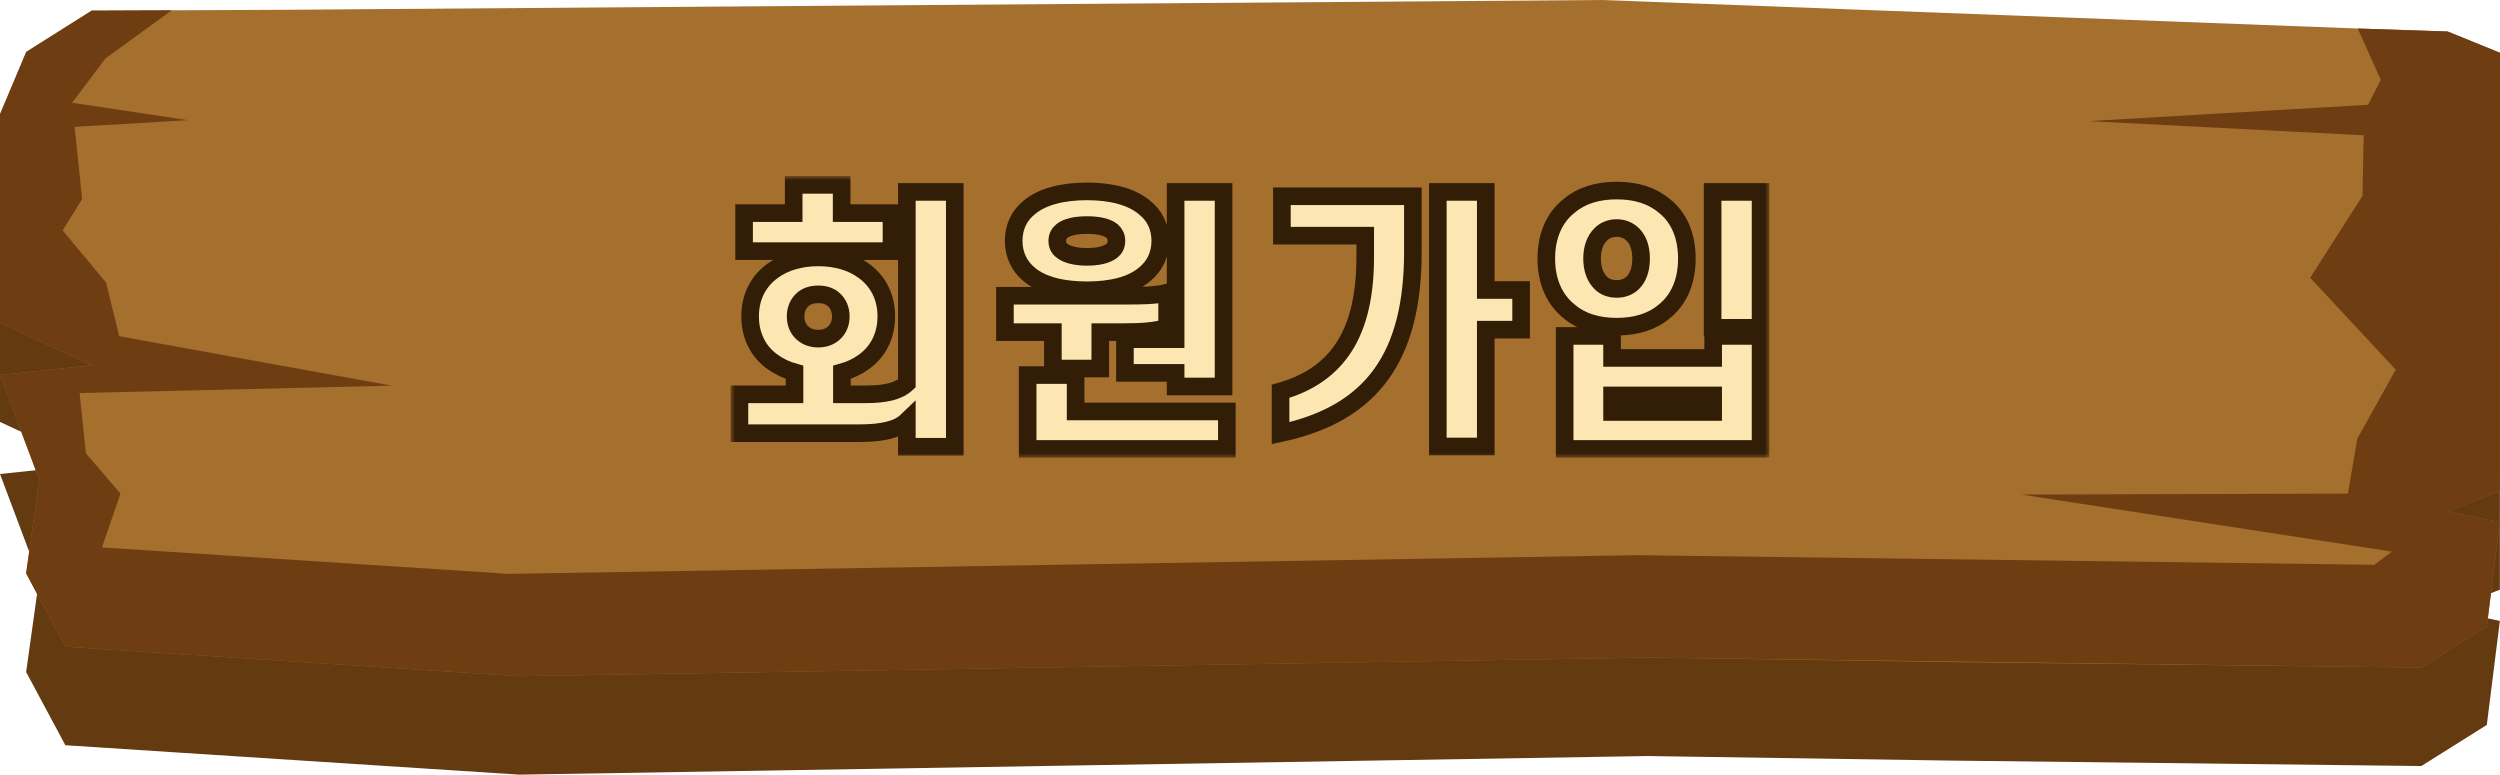 <svg width="284" height="88" viewBox="0 0 284 88" fill="none" xmlns="http://www.w3.org/2000/svg">
<path d="M267.84 14.561L181.974 11.327L32.474 12.436L19.512 12.495L10.415 12.533L2.984 17.211L0 24.279V47.069V47.933L10.41 52.745L0 53.847L4.456 65.709L2.969 76.346L7.426 84.658L20.318 85.495L58.978 88L187.166 85.886L221.644 86.403L267.92 86.939L275.062 87.021L282.503 82.35L283.985 70.533L278.042 69.304L283.985 66.989L284 17.312L278.046 14.896L267.84 14.561Z" fill="#643B11"/>
<path d="M284 5.996L283.985 54.739V55.764L278.042 58.084L283.985 59.314L282.503 71.153L282.463 71.176L279.384 73.111L275.062 75.833L267.92 75.751L221.644 75.214L187.166 74.696L58.978 76.814L20.318 74.304L7.426 73.465L2.969 65.139L4.456 54.482L0 42.598L10.41 41.494L0 36.673V35.808V12.976L2.984 5.895L10.415 1.208L19.512 1.171L32.474 1.111L181.974 0L267.84 3.24L278.046 3.576L284 5.996Z" fill="#A56F2E"/>
<path d="M283.985 55.764L278.042 58.084L283.985 59.314L282.503 71.153L275.062 75.833L267.92 75.751L187.166 74.696L58.978 76.814L20.318 74.304L7.426 73.465L2.969 65.139L4.456 54.482L0 42.598L10.41 41.494L0 36.673V12.976L2.984 5.895L10.415 1.208L19.512 1.171L11.982 6.634L8.192 11.671L21.337 13.655L8.475 14.408L9.331 22.615L7.117 26.184L12.046 32.087L13.543 38.194L44.475 43.81L9.042 44.649L9.753 51.487L13.683 56.074L11.584 62.189L57.77 65.191L185.958 63.069L269.71 64.162L271.72 62.659L229.632 56.182L266.721 56.074L267.796 49.817L272.158 41.994L262.439 31.553L268.373 22.261L268.517 15.37L237.292 13.759L269.019 11.902L270.452 9.065L267.84 3.24L278.046 3.576L284 5.996L283.985 55.764Z" fill="#6E3D12"/>
<g filter="url(#filter0_d_768_922)">
<mask id="path-4-outside-1_768_922" maskUnits="userSpaceOnUse" x="83" y="19" width="118" height="32" fill="black">
<rect fill="white" x="83" y="19" width="118" height="32"/>
<path d="M90.163 23.21V20H95.61V23.21H101.274V27.531H84.529V23.21H90.163ZM90.381 34.938C90.381 35.772 90.692 36.42 91.19 36.852C91.626 37.253 92.248 37.469 92.964 37.469C93.649 37.469 94.271 37.253 94.707 36.852C95.205 36.42 95.516 35.772 95.516 34.938C95.516 34.136 95.205 33.457 94.707 33.025C94.271 32.623 93.649 32.438 92.964 32.438C92.248 32.438 91.626 32.623 91.19 33.025C90.692 33.457 90.381 34.136 90.381 34.938ZM85.214 34.938C85.214 32.685 86.179 30.895 87.828 29.722C89.167 28.765 90.91 28.241 92.964 28.241C94.987 28.241 96.761 28.765 98.069 29.722C99.718 30.895 100.683 32.685 100.683 34.938C100.683 37.191 99.718 39.012 98.069 40.154C97.384 40.648 96.543 41.049 95.641 41.296V43.796H98.224C100.621 43.796 102.053 43.457 103.018 42.562V20.802H108.464V49.753H103.018V46.821C102.021 47.778 100.341 48.21 97.602 48.21H84V43.796H90.256V41.296C89.353 41.049 88.544 40.648 87.828 40.154C86.179 39.012 85.214 37.191 85.214 34.938Z"/>
<path d="M126.827 26.358C126.827 25.895 126.64 25.525 126.329 25.247C125.769 24.784 124.742 24.568 123.497 24.568C122.221 24.568 121.193 24.784 120.633 25.247C120.291 25.525 120.104 25.895 120.104 26.358C120.104 26.852 120.291 27.222 120.633 27.469C121.193 27.932 122.221 28.179 123.497 28.179C124.742 28.179 125.769 27.932 126.329 27.469C126.64 27.222 126.827 26.852 126.827 26.358ZM115.155 26.358C115.155 24.753 115.809 23.457 116.929 22.562C118.392 21.327 120.727 20.741 123.497 20.741C126.205 20.741 128.539 21.327 130.002 22.562C131.153 23.457 131.807 24.753 131.807 26.358C131.807 27.963 131.153 29.259 130.002 30.185C128.539 31.42 126.205 31.975 123.497 31.975C120.727 31.975 118.392 31.42 116.929 30.185C115.809 29.259 115.155 27.963 115.155 26.358ZM138.997 20.802V42.901H133.55V41.358H127.792V37.531H133.55V20.802H138.997ZM119.606 36.728H114.159V32.593H127.854C129.628 32.593 131.216 32.593 132.585 32.253V36.204C131.247 36.636 129.597 36.728 127.699 36.728H124.991V40.864H119.606V36.728ZM139.371 45.741V50H116.743V41.605H122.189V45.741H139.371Z"/>
<path d="M155.088 28.21V25.772H145.625V21.296H160.503V27.593C160.503 39.568 155.835 45.988 145.47 48.21V43.457C152.068 41.574 155.088 36.697 155.088 28.21ZM163.336 20.802H168.783V31.944H172.798V36.451H168.783V49.722H163.336V20.802Z"/>
<path d="M186.429 28.364C186.429 27.16 186.087 26.235 185.496 25.648C185.029 25.185 184.406 24.907 183.659 24.907C182.912 24.907 182.259 25.185 181.823 25.648C181.231 26.235 180.858 27.16 180.858 28.364C180.858 29.599 181.231 30.525 181.823 31.111C182.259 31.574 182.912 31.821 183.659 31.821C184.406 31.821 185.029 31.574 185.496 31.111C186.087 30.525 186.429 29.599 186.429 28.364ZM175.66 28.364C175.66 25.679 176.656 23.611 178.306 22.346C179.675 21.204 181.48 20.648 183.659 20.648C185.838 20.648 187.643 21.204 189.013 22.346C190.662 23.611 191.627 25.679 191.627 28.364C191.627 31.08 190.662 33.117 189.013 34.414C187.643 35.556 185.838 36.111 183.659 36.111C181.48 36.111 179.675 35.556 178.306 34.414C176.656 33.117 175.66 31.08 175.66 28.364ZM200 20.802V36.235H194.553V20.802H200ZM183.13 39.66H194.615V37.16H200V50H177.745V37.16H183.13V39.66ZM194.615 45.803V43.92H183.13V45.803H194.615Z"/>
</mask>
<path d="M90.163 23.21V20H95.61V23.21H101.274V27.531H84.529V23.21H90.163ZM90.381 34.938C90.381 35.772 90.692 36.42 91.19 36.852C91.626 37.253 92.248 37.469 92.964 37.469C93.649 37.469 94.271 37.253 94.707 36.852C95.205 36.42 95.516 35.772 95.516 34.938C95.516 34.136 95.205 33.457 94.707 33.025C94.271 32.623 93.649 32.438 92.964 32.438C92.248 32.438 91.626 32.623 91.19 33.025C90.692 33.457 90.381 34.136 90.381 34.938ZM85.214 34.938C85.214 32.685 86.179 30.895 87.828 29.722C89.167 28.765 90.91 28.241 92.964 28.241C94.987 28.241 96.761 28.765 98.069 29.722C99.718 30.895 100.683 32.685 100.683 34.938C100.683 37.191 99.718 39.012 98.069 40.154C97.384 40.648 96.543 41.049 95.641 41.296V43.796H98.224C100.621 43.796 102.053 43.457 103.018 42.562V20.802H108.464V49.753H103.018V46.821C102.021 47.778 100.341 48.21 97.602 48.21H84V43.796H90.256V41.296C89.353 41.049 88.544 40.648 87.828 40.154C86.179 39.012 85.214 37.191 85.214 34.938Z" fill="#FCE7B3"/>
<path d="M126.827 26.358C126.827 25.895 126.64 25.525 126.329 25.247C125.769 24.784 124.742 24.568 123.497 24.568C122.221 24.568 121.193 24.784 120.633 25.247C120.291 25.525 120.104 25.895 120.104 26.358C120.104 26.852 120.291 27.222 120.633 27.469C121.193 27.932 122.221 28.179 123.497 28.179C124.742 28.179 125.769 27.932 126.329 27.469C126.64 27.222 126.827 26.852 126.827 26.358ZM115.155 26.358C115.155 24.753 115.809 23.457 116.929 22.562C118.392 21.327 120.727 20.741 123.497 20.741C126.205 20.741 128.539 21.327 130.002 22.562C131.153 23.457 131.807 24.753 131.807 26.358C131.807 27.963 131.153 29.259 130.002 30.185C128.539 31.42 126.205 31.975 123.497 31.975C120.727 31.975 118.392 31.42 116.929 30.185C115.809 29.259 115.155 27.963 115.155 26.358ZM138.997 20.802V42.901H133.55V41.358H127.792V37.531H133.55V20.802H138.997ZM119.606 36.728H114.159V32.593H127.854C129.628 32.593 131.216 32.593 132.585 32.253V36.204C131.247 36.636 129.597 36.728 127.699 36.728H124.991V40.864H119.606V36.728ZM139.371 45.741V50H116.743V41.605H122.189V45.741H139.371Z" fill="#FCE7B3"/>
<path d="M155.088 28.21V25.772H145.625V21.296H160.503V27.593C160.503 39.568 155.835 45.988 145.47 48.21V43.457C152.068 41.574 155.088 36.697 155.088 28.21ZM163.336 20.802H168.783V31.944H172.798V36.451H168.783V49.722H163.336V20.802Z" fill="#FCE7B3"/>
<path d="M186.429 28.364C186.429 27.16 186.087 26.235 185.496 25.648C185.029 25.185 184.406 24.907 183.659 24.907C182.912 24.907 182.259 25.185 181.823 25.648C181.231 26.235 180.858 27.16 180.858 28.364C180.858 29.599 181.231 30.525 181.823 31.111C182.259 31.574 182.912 31.821 183.659 31.821C184.406 31.821 185.029 31.574 185.496 31.111C186.087 30.525 186.429 29.599 186.429 28.364ZM175.66 28.364C175.66 25.679 176.656 23.611 178.306 22.346C179.675 21.204 181.48 20.648 183.659 20.648C185.838 20.648 187.643 21.204 189.013 22.346C190.662 23.611 191.627 25.679 191.627 28.364C191.627 31.08 190.662 33.117 189.013 34.414C187.643 35.556 185.838 36.111 183.659 36.111C181.48 36.111 179.675 35.556 178.306 34.414C176.656 33.117 175.66 31.08 175.66 28.364ZM200 20.802V36.235H194.553V20.802H200ZM183.13 39.66H194.615V37.16H200V50H177.745V37.16H183.13V39.66ZM194.615 45.803V43.92H183.13V45.803H194.615Z" fill="#FCE7B3"/>
<path d="M90.163 23.21V20H95.61V23.21H101.274V27.531H84.529V23.21H90.163ZM90.381 34.938C90.381 35.772 90.692 36.42 91.19 36.852C91.626 37.253 92.248 37.469 92.964 37.469C93.649 37.469 94.271 37.253 94.707 36.852C95.205 36.42 95.516 35.772 95.516 34.938C95.516 34.136 95.205 33.457 94.707 33.025C94.271 32.623 93.649 32.438 92.964 32.438C92.248 32.438 91.626 32.623 91.19 33.025C90.692 33.457 90.381 34.136 90.381 34.938ZM85.214 34.938C85.214 32.685 86.179 30.895 87.828 29.722C89.167 28.765 90.91 28.241 92.964 28.241C94.987 28.241 96.761 28.765 98.069 29.722C99.718 30.895 100.683 32.685 100.683 34.938C100.683 37.191 99.718 39.012 98.069 40.154C97.384 40.648 96.543 41.049 95.641 41.296V43.796H98.224C100.621 43.796 102.053 43.457 103.018 42.562V20.802H108.464V49.753H103.018V46.821C102.021 47.778 100.341 48.21 97.602 48.21H84V43.796H90.256V41.296C89.353 41.049 88.544 40.648 87.828 40.154C86.179 39.012 85.214 37.191 85.214 34.938Z" stroke="#321D07" stroke-width="2" mask="url(#path-4-outside-1_768_922)"/>
<path d="M126.827 26.358C126.827 25.895 126.64 25.525 126.329 25.247C125.769 24.784 124.742 24.568 123.497 24.568C122.221 24.568 121.193 24.784 120.633 25.247C120.291 25.525 120.104 25.895 120.104 26.358C120.104 26.852 120.291 27.222 120.633 27.469C121.193 27.932 122.221 28.179 123.497 28.179C124.742 28.179 125.769 27.932 126.329 27.469C126.64 27.222 126.827 26.852 126.827 26.358ZM115.155 26.358C115.155 24.753 115.809 23.457 116.929 22.562C118.392 21.327 120.727 20.741 123.497 20.741C126.205 20.741 128.539 21.327 130.002 22.562C131.153 23.457 131.807 24.753 131.807 26.358C131.807 27.963 131.153 29.259 130.002 30.185C128.539 31.42 126.205 31.975 123.497 31.975C120.727 31.975 118.392 31.42 116.929 30.185C115.809 29.259 115.155 27.963 115.155 26.358ZM138.997 20.802V42.901H133.55V41.358H127.792V37.531H133.55V20.802H138.997ZM119.606 36.728H114.159V32.593H127.854C129.628 32.593 131.216 32.593 132.585 32.253V36.204C131.247 36.636 129.597 36.728 127.699 36.728H124.991V40.864H119.606V36.728ZM139.371 45.741V50H116.743V41.605H122.189V45.741H139.371Z" stroke="#321D07" stroke-width="2" mask="url(#path-4-outside-1_768_922)"/>
<path d="M155.088 28.21V25.772H145.625V21.296H160.503V27.593C160.503 39.568 155.835 45.988 145.47 48.21V43.457C152.068 41.574 155.088 36.697 155.088 28.21ZM163.336 20.802H168.783V31.944H172.798V36.451H168.783V49.722H163.336V20.802Z" stroke="#321D07" stroke-width="2" mask="url(#path-4-outside-1_768_922)"/>
<path d="M186.429 28.364C186.429 27.16 186.087 26.235 185.496 25.648C185.029 25.185 184.406 24.907 183.659 24.907C182.912 24.907 182.259 25.185 181.823 25.648C181.231 26.235 180.858 27.16 180.858 28.364C180.858 29.599 181.231 30.525 181.823 31.111C182.259 31.574 182.912 31.821 183.659 31.821C184.406 31.821 185.029 31.574 185.496 31.111C186.087 30.525 186.429 29.599 186.429 28.364ZM175.66 28.364C175.66 25.679 176.656 23.611 178.306 22.346C179.675 21.204 181.48 20.648 183.659 20.648C185.838 20.648 187.643 21.204 189.013 22.346C190.662 23.611 191.627 25.679 191.627 28.364C191.627 31.08 190.662 33.117 189.013 34.414C187.643 35.556 185.838 36.111 183.659 36.111C181.48 36.111 179.675 35.556 178.306 34.414C176.656 33.117 175.66 31.08 175.66 28.364ZM200 20.802V36.235H194.553V20.802H200ZM183.13 39.66H194.615V37.16H200V50H177.745V37.16H183.13V39.66ZM194.615 45.803V43.92H183.13V45.803H194.615Z" stroke="#321D07" stroke-width="2" mask="url(#path-4-outside-1_768_922)"/>
</g>
<defs>
<filter id="filter0_d_768_922" x="82" y="19" width="120" height="34" filterUnits="userSpaceOnUse" color-interpolation-filters="sRGB">
<feFlood flood-opacity="0" result="BackgroundImageFix"/>
<feColorMatrix in="SourceAlpha" type="matrix" values="0 0 0 0 0 0 0 0 0 0 0 0 0 0 0 0 0 0 127 0" result="hardAlpha"/>
<feOffset dy="1"/>
<feGaussianBlur stdDeviation="0.5"/>
<feComposite in2="hardAlpha" operator="out"/>
<feColorMatrix type="matrix" values="0 0 0 0 0 0 0 0 0 0 0 0 0 0 0 0 0 0 0.25 0"/>
<feBlend mode="normal" in2="BackgroundImageFix" result="effect1_dropShadow_768_922"/>
<feBlend mode="normal" in="SourceGraphic" in2="effect1_dropShadow_768_922" result="shape"/>
</filter>
</defs>
</svg>
